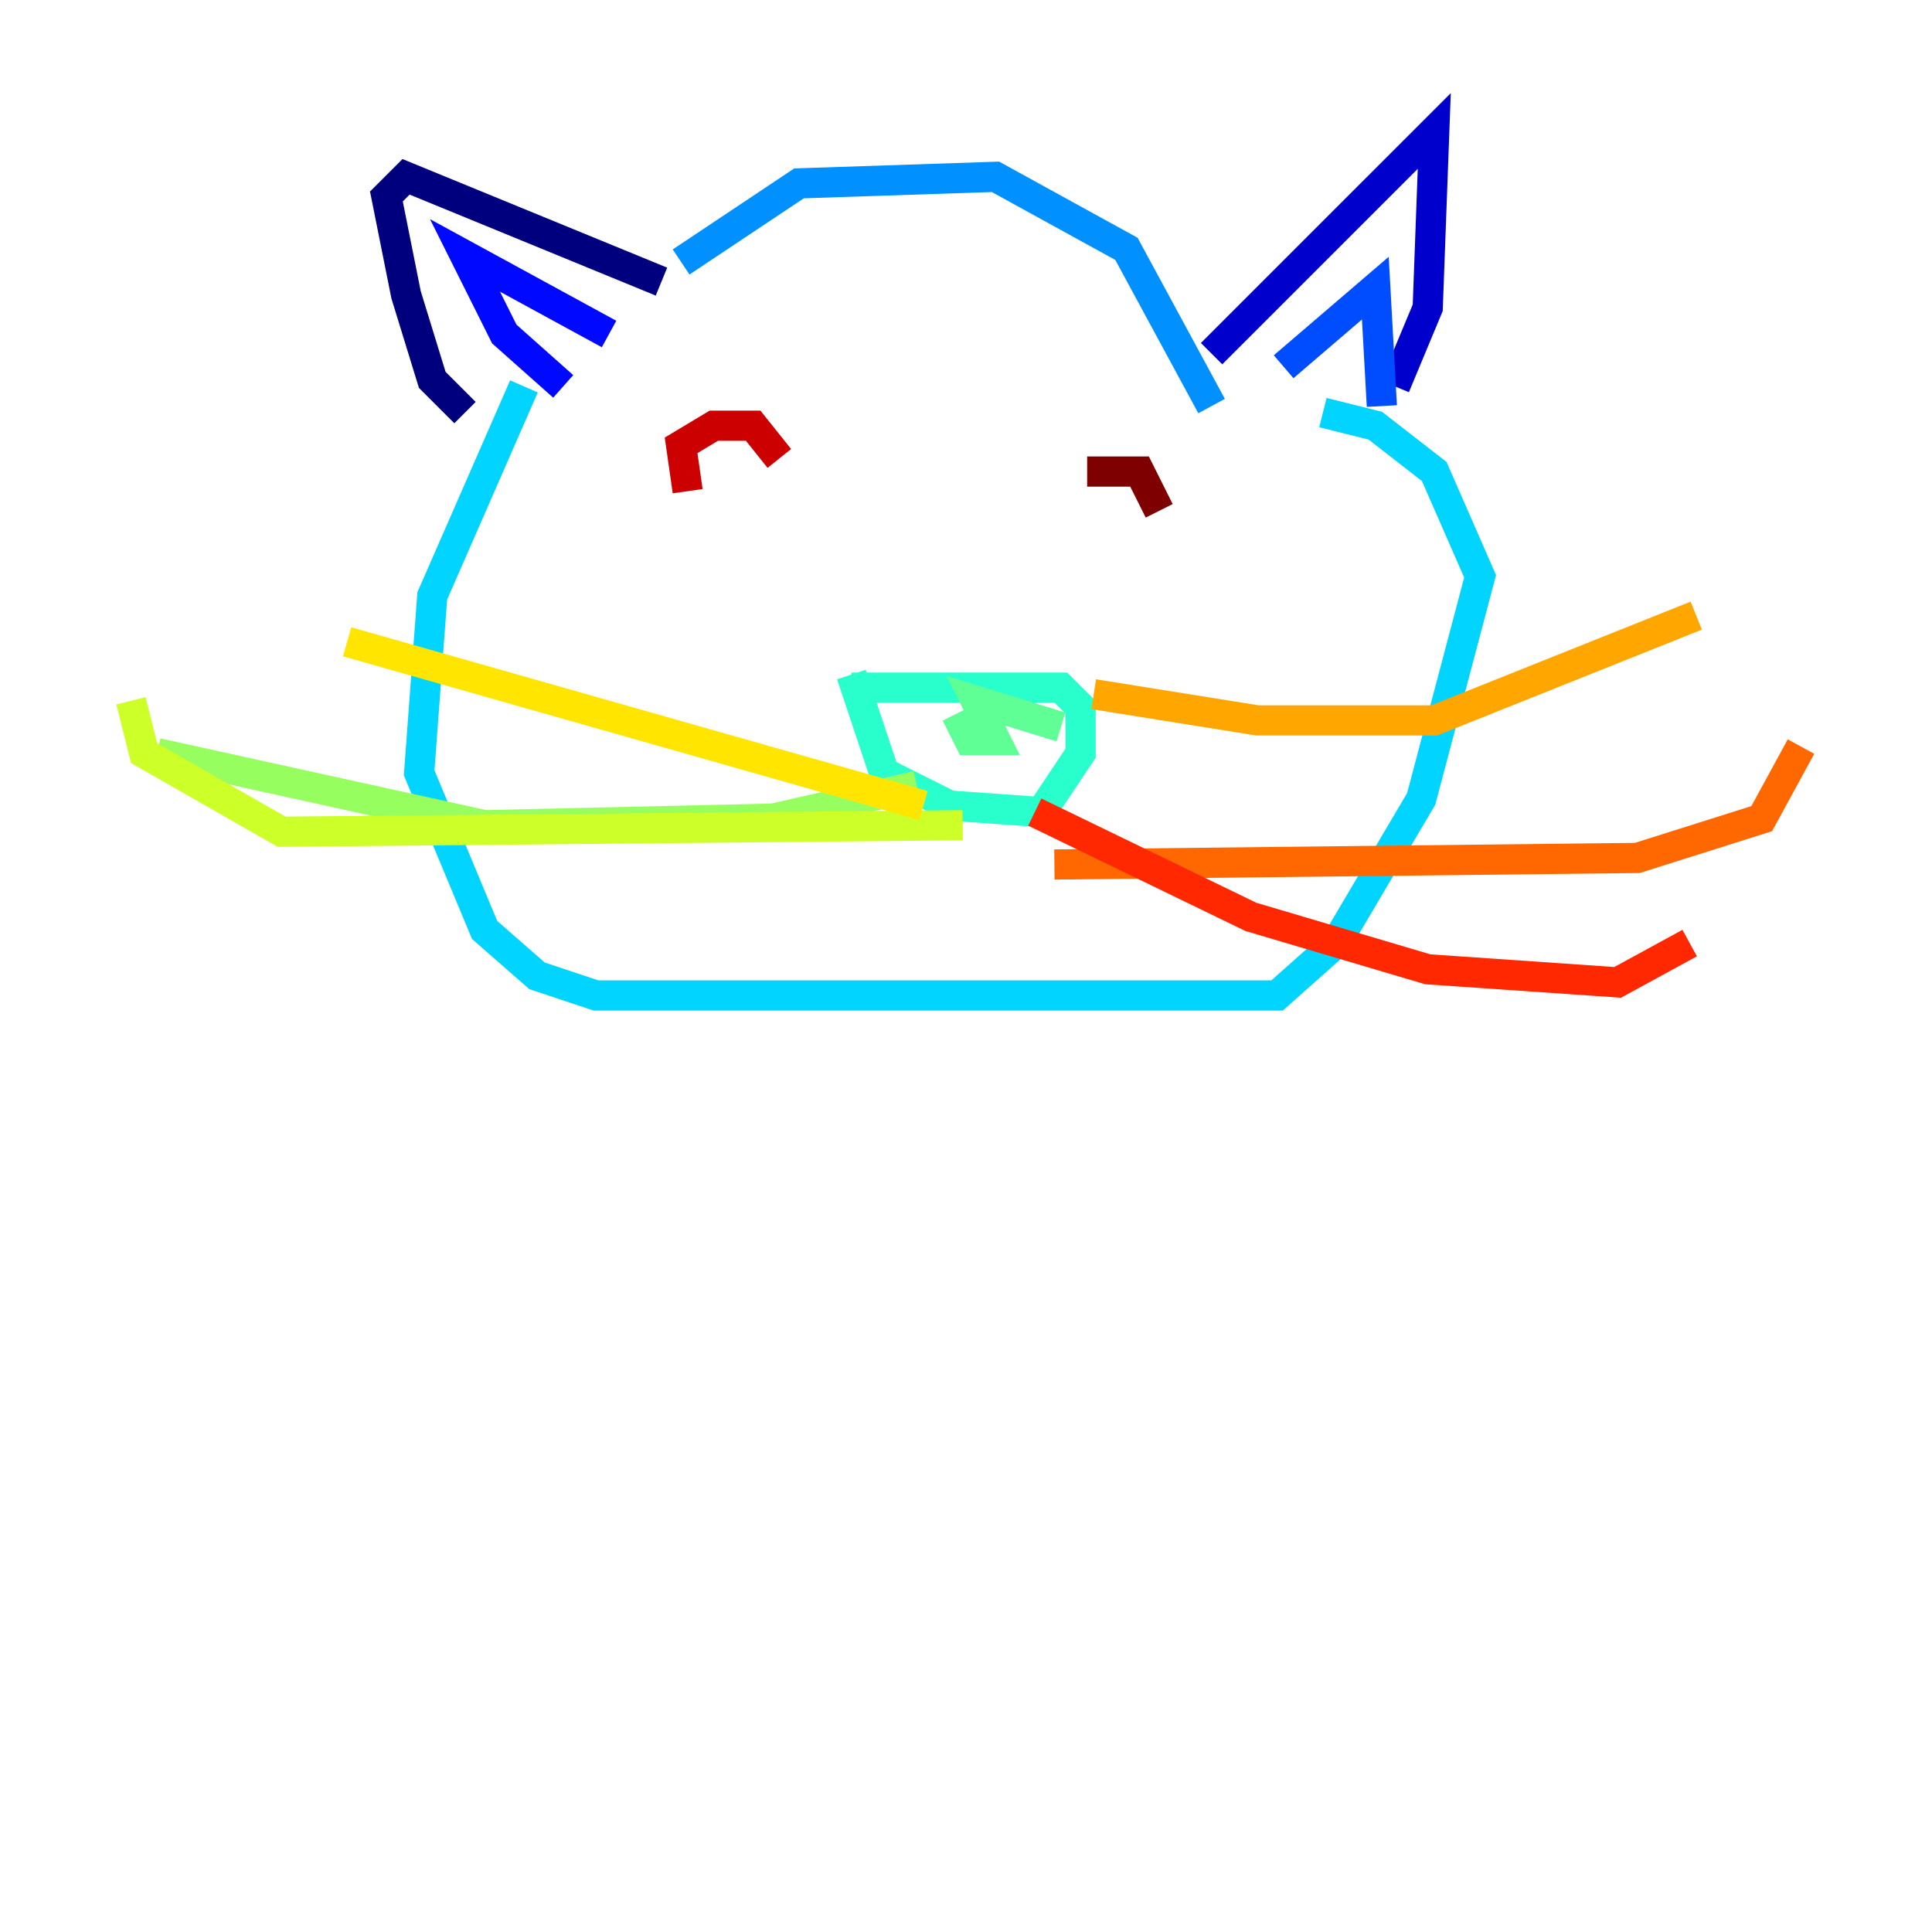 <?xml version="1.0" encoding="utf-8" ?>
<svg baseProfile="tiny" height="128" version="1.2" viewBox="0,0,128,128" width="128" xmlns="http://www.w3.org/2000/svg" xmlns:ev="http://www.w3.org/2001/xml-events" xmlns:xlink="http://www.w3.org/1999/xlink"><defs /><polyline fill="none" points="30.807,27.336 28.637,25.166 26.902,19.525 25.6,13.017 26.902,11.715 43.824,18.658" stroke="#00007f" stroke-width="2" /><polyline fill="none" points="80.271,23.43 95.024,8.678 94.59,20.393 92.42,25.6" stroke="#0000cc" stroke-width="2" /><polyline fill="none" points="37.315,25.6 33.41,22.129 30.807,16.922 40.352,22.129" stroke="#0008ff" stroke-width="2" /><polyline fill="none" points="85.044,24.298 91.119,19.091 91.552,26.902" stroke="#004cff" stroke-width="2" /><polyline fill="none" points="45.125,17.356 52.936,12.149 65.953,11.715 74.63,16.488 80.271,26.902" stroke="#0090ff" stroke-width="2" /><polyline fill="none" points="34.712,25.6 28.637,39.485 27.77,51.2 32.108,61.614 35.58,64.651 39.485,65.953 84.61,65.953 88.515,62.481 94.156,52.936 98.061,38.183 95.024,31.241 91.119,28.203 87.647,27.336" stroke="#00d4ff" stroke-width="2" /><polyline fill="none" points="56.407,44.691 58.576,51.2 62.915,53.37 68.99,53.803 71.593,49.898 71.593,46.861 70.291,45.559 56.407,45.559" stroke="#29ffcd" stroke-width="2" /><polyline fill="none" points="63.349,47.295 64.217,49.031 65.953,49.031 64.651,46.427 70.291,48.163" stroke="#5fff96" stroke-width="2" /><polyline fill="none" points="60.746,52.068 51.2,54.237 32.108,54.671 10.414,49.898" stroke="#96ff5f" stroke-width="2" /><polyline fill="none" points="63.783,54.671 18.658,55.105 9.546,49.898 8.678,46.427" stroke="#cdff29" stroke-width="2" /><polyline fill="none" points="61.18,53.37 22.997,42.522" stroke="#ffe500" stroke-width="2" /><polyline fill="none" points="72.461,45.993 83.308,47.729 95.024,47.729 112.38,40.786" stroke="#ffa600" stroke-width="2" /><polyline fill="none" points="69.858,57.275 108.475,56.841 116.719,54.237 119.322,49.464" stroke="#ff6700" stroke-width="2" /><polyline fill="none" points="68.556,53.803 82.875,60.746 94.59,64.217 107.173,65.085 111.946,62.481" stroke="#ff2800" stroke-width="2" /><polyline fill="none" points="45.559,32.542 45.125,29.505 47.295,28.203 49.898,28.203 51.634,30.373" stroke="#cc0000" stroke-width="2" /><polyline fill="none" points="72.027,31.241 75.498,31.241 76.8,33.844" stroke="#7f0000" stroke-width="2" /></svg>